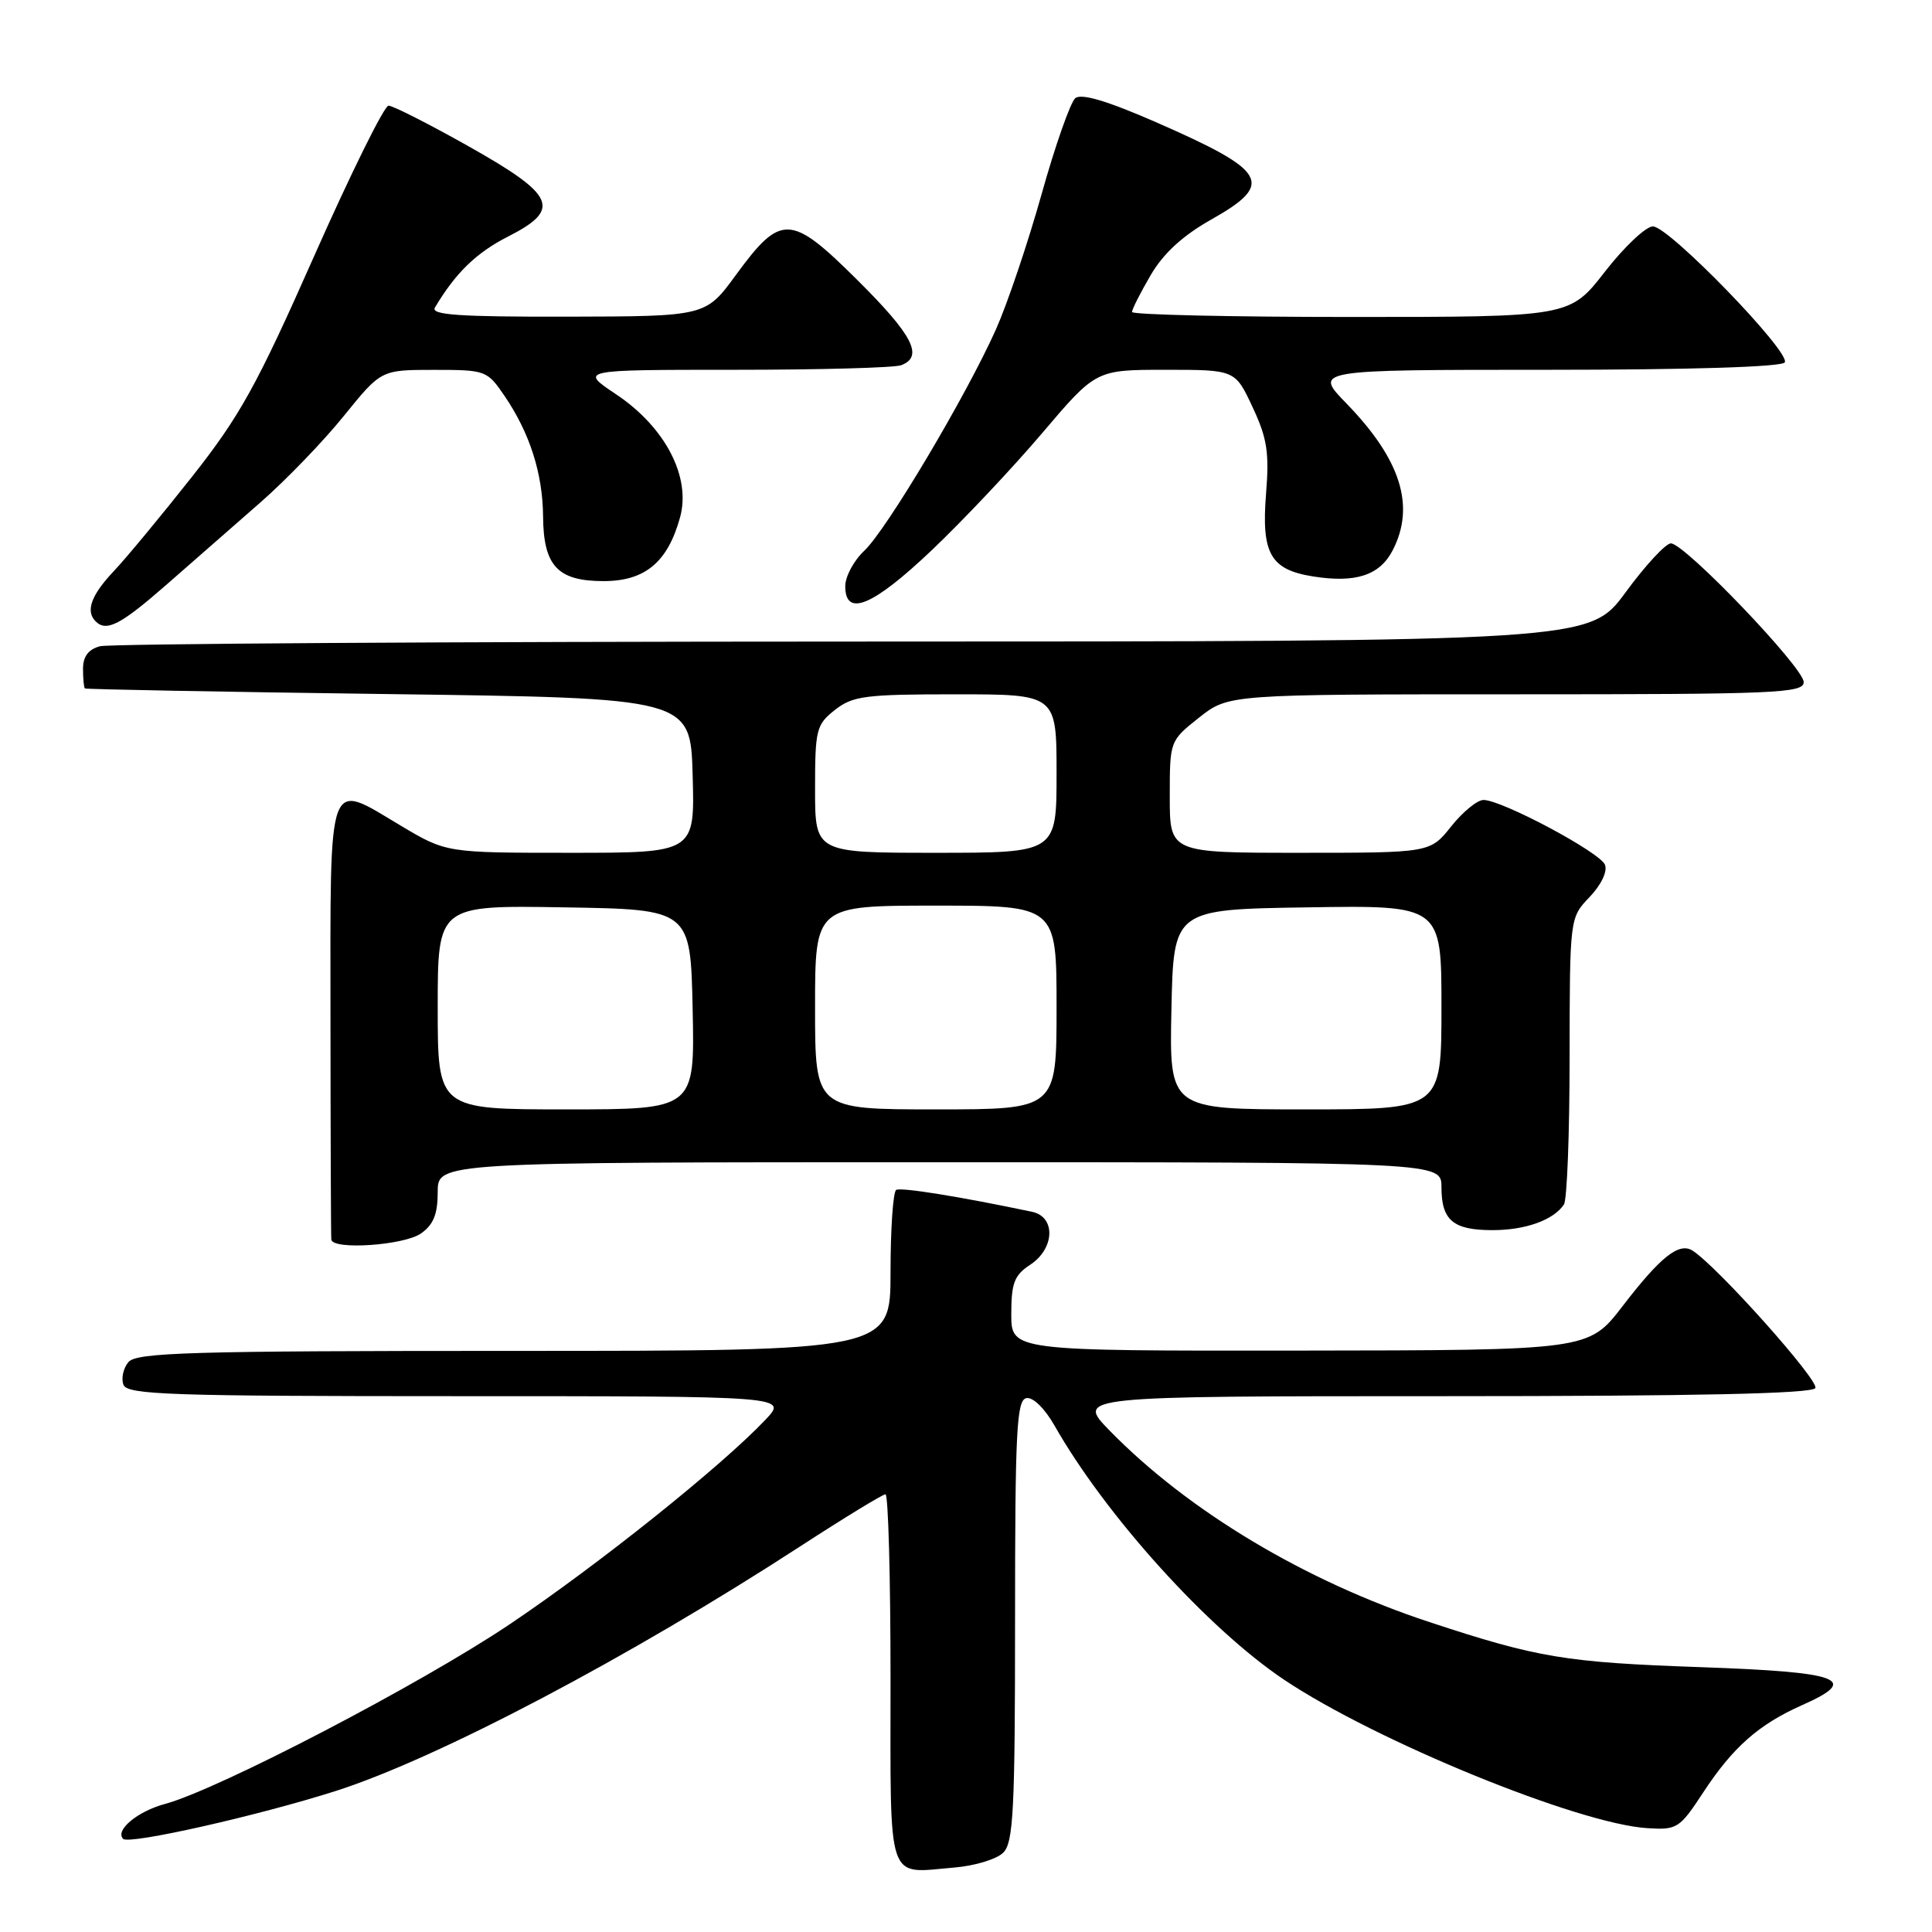 <?xml version="1.0" encoding="UTF-8" standalone="no"?>
<!DOCTYPE svg PUBLIC "-//W3C//DTD SVG 1.1//EN" "http://www.w3.org/Graphics/SVG/1.1/DTD/svg11.dtd" >
<svg xmlns="http://www.w3.org/2000/svg" xmlns:xlink="http://www.w3.org/1999/xlink" version="1.1" viewBox="0 0 256 256">
 <g >
 <path fill="currentColor"
d=" M 132.94 245.48 C 134.28 244.14 134.50 239.84 134.50 214.73 C 134.50 189.57 134.71 185.50 136.00 185.26 C 136.87 185.09 138.44 186.63 139.73 188.90 C 146.50 200.81 160.09 215.85 170.19 222.60 C 182.36 230.73 209.11 241.66 218.27 242.24 C 222.23 242.49 222.55 242.29 225.69 237.50 C 229.63 231.50 233.04 228.49 238.83 225.92 C 246.52 222.51 243.97 221.56 225.42 220.91 C 207.44 220.28 203.77 219.67 189.43 214.94 C 172.94 209.51 157.44 200.22 147.04 189.57 C 142.58 185.00 142.58 185.00 191.23 185.00 C 224.76 185.00 240.09 184.67 240.54 183.93 C 241.12 183.00 227.59 167.84 224.28 165.72 C 222.49 164.57 220.04 166.51 215.00 173.07 C 210.50 178.92 210.50 178.92 172.25 178.96 C 134.00 179.00 134.00 179.00 134.00 174.12 C 134.00 170.01 134.40 168.97 136.50 167.59 C 139.77 165.45 139.92 161.23 136.75 160.57 C 127.17 158.55 119.38 157.30 118.75 157.67 C 118.34 157.92 118.00 162.82 118.00 168.56 C 118.00 179.00 118.00 179.00 68.12 179.00 C 25.20 179.00 18.07 179.21 17.01 180.49 C 16.33 181.31 16.04 182.66 16.36 183.49 C 16.86 184.81 22.55 185.00 60.66 185.00 C 104.37 185.00 104.37 185.00 101.44 188.11 C 95.60 194.28 79.25 207.36 67.50 215.25 C 55.69 223.18 28.98 237.10 21.87 239.03 C 18.20 240.02 15.20 242.53 16.32 243.66 C 17.11 244.45 34.26 240.58 44.50 237.31 C 58.00 232.99 83.38 219.62 106.08 204.87 C 111.90 201.09 116.97 198.00 117.33 198.00 C 117.70 198.00 118.00 208.99 118.00 222.43 C 118.00 250.06 117.38 248.22 126.44 247.46 C 129.16 247.24 132.08 246.35 132.94 245.48 Z  M 55.78 163.44 C 57.44 162.28 58.00 160.88 58.00 157.94 C 58.00 154.00 58.00 154.00 124.50 154.00 C 191.00 154.00 191.00 154.00 191.00 157.30 C 191.00 161.70 192.54 163.00 197.77 163.00 C 202.14 163.00 205.86 161.66 207.23 159.60 C 207.64 159.00 207.98 150.20 207.98 140.05 C 208.00 121.61 208.00 121.61 210.63 118.86 C 212.16 117.26 213.02 115.48 212.67 114.59 C 212.04 112.95 199.01 106.00 196.57 106.00 C 195.75 106.00 193.83 107.57 192.29 109.50 C 189.50 113.00 189.50 113.00 172.25 113.00 C 155.00 113.00 155.00 113.00 155.00 105.58 C 155.00 98.17 155.00 98.17 158.89 95.08 C 162.79 92.00 162.79 92.00 200.89 92.00 C 235.37 92.00 239.00 91.85 239.00 90.38 C 239.00 88.47 223.23 72.00 221.40 72.00 C 220.72 72.00 218.01 74.92 215.39 78.50 C 210.61 85.00 210.61 85.00 113.06 85.01 C 59.40 85.02 14.49 85.30 13.25 85.63 C 11.71 86.04 11.00 86.99 11.00 88.62 C 11.00 89.93 11.11 91.10 11.25 91.22 C 11.39 91.34 29.50 91.68 51.50 91.97 C 91.50 92.50 91.50 92.50 91.78 102.75 C 92.07 113.00 92.07 113.00 75.61 113.00 C 59.14 113.00 59.14 113.00 53.13 109.42 C 43.27 103.54 43.78 102.15 43.79 135.00 C 43.80 150.68 43.85 163.84 43.90 164.25 C 44.09 165.66 53.53 165.02 55.78 163.44 Z  M 22.12 77.42 C 25.63 74.35 31.24 69.44 34.58 66.51 C 37.93 63.57 42.88 58.44 45.58 55.09 C 50.50 49.01 50.50 49.01 57.50 49.01 C 64.36 49.01 64.55 49.08 66.86 52.47 C 70.20 57.38 71.91 62.72 71.96 68.42 C 72.01 74.99 73.89 77.00 79.98 77.00 C 85.47 77.00 88.47 74.50 90.11 68.56 C 91.59 63.21 88.16 56.61 81.64 52.25 C 76.77 49.00 76.77 49.00 97.31 49.00 C 108.60 49.00 118.55 48.73 119.42 48.39 C 122.42 47.24 120.97 44.42 113.59 37.09 C 104.76 28.32 103.49 28.27 97.50 36.45 C 93.50 41.92 93.50 41.92 75.19 41.96 C 60.80 41.99 57.04 41.73 57.63 40.75 C 60.37 36.15 63.11 33.49 67.31 31.35 C 74.45 27.72 73.64 25.88 62.01 19.34 C 56.78 16.40 52.05 14.00 51.48 14.00 C 50.92 14.00 46.49 22.96 41.64 33.90 C 34.04 51.07 31.81 55.10 25.46 63.15 C 21.40 68.29 16.72 73.95 15.04 75.72 C 12.08 78.86 11.31 80.98 12.67 82.33 C 14.10 83.77 15.99 82.79 22.12 77.42 Z  M 123.50 72.87 C 127.62 68.95 134.20 61.98 138.11 57.37 C 145.22 49.00 145.22 49.00 154.44 49.00 C 163.66 49.00 163.66 49.00 165.97 53.94 C 167.90 58.05 168.20 59.96 167.76 65.39 C 167.12 73.35 168.33 75.48 173.98 76.38 C 179.63 77.28 182.82 76.24 184.53 72.93 C 187.57 67.07 185.62 60.88 178.40 53.45 C 174.07 49.00 174.07 49.00 204.98 49.00 C 224.01 49.00 236.11 48.62 236.49 48.02 C 237.31 46.69 221.14 30.00 219.02 30.00 C 218.09 30.00 215.22 32.70 212.66 36.00 C 208.00 42.00 208.00 42.00 179.00 42.00 C 163.05 42.00 150.00 41.70 150.00 41.34 C 150.00 40.97 151.12 38.77 152.48 36.44 C 154.16 33.57 156.73 31.21 160.48 29.10 C 168.95 24.32 168.01 22.68 153.08 16.15 C 146.66 13.35 143.28 12.35 142.48 13.01 C 141.84 13.55 139.82 19.28 138.01 25.75 C 136.20 32.21 133.48 40.25 131.98 43.62 C 128.04 52.44 117.47 70.21 114.52 72.98 C 113.13 74.28 112.00 76.40 112.00 77.67 C 112.00 81.85 115.66 80.32 123.50 72.87 Z  M 58.00 133.48 C 58.00 119.95 58.00 119.95 74.75 120.23 C 91.50 120.50 91.50 120.50 91.78 133.75 C 92.06 147.00 92.06 147.00 75.03 147.00 C 58.00 147.00 58.00 147.00 58.00 133.48 Z  M 108.00 133.50 C 108.00 120.00 108.00 120.00 124.00 120.00 C 140.00 120.00 140.00 120.00 140.00 133.50 C 140.00 147.00 140.00 147.00 124.00 147.00 C 108.00 147.00 108.00 147.00 108.00 133.50 Z  M 155.22 133.75 C 155.50 120.50 155.50 120.50 173.25 120.23 C 191.00 119.95 191.00 119.95 191.00 133.48 C 191.00 147.00 191.00 147.00 172.97 147.00 C 154.94 147.00 154.94 147.00 155.22 133.75 Z  M 108.00 104.57 C 108.00 96.66 108.16 96.02 110.63 94.07 C 113.00 92.21 114.63 92.00 126.63 92.00 C 140.00 92.00 140.00 92.00 140.00 102.50 C 140.00 113.00 140.00 113.00 124.00 113.00 C 108.00 113.00 108.00 113.00 108.00 104.57 Z "/>
</g>
</svg>